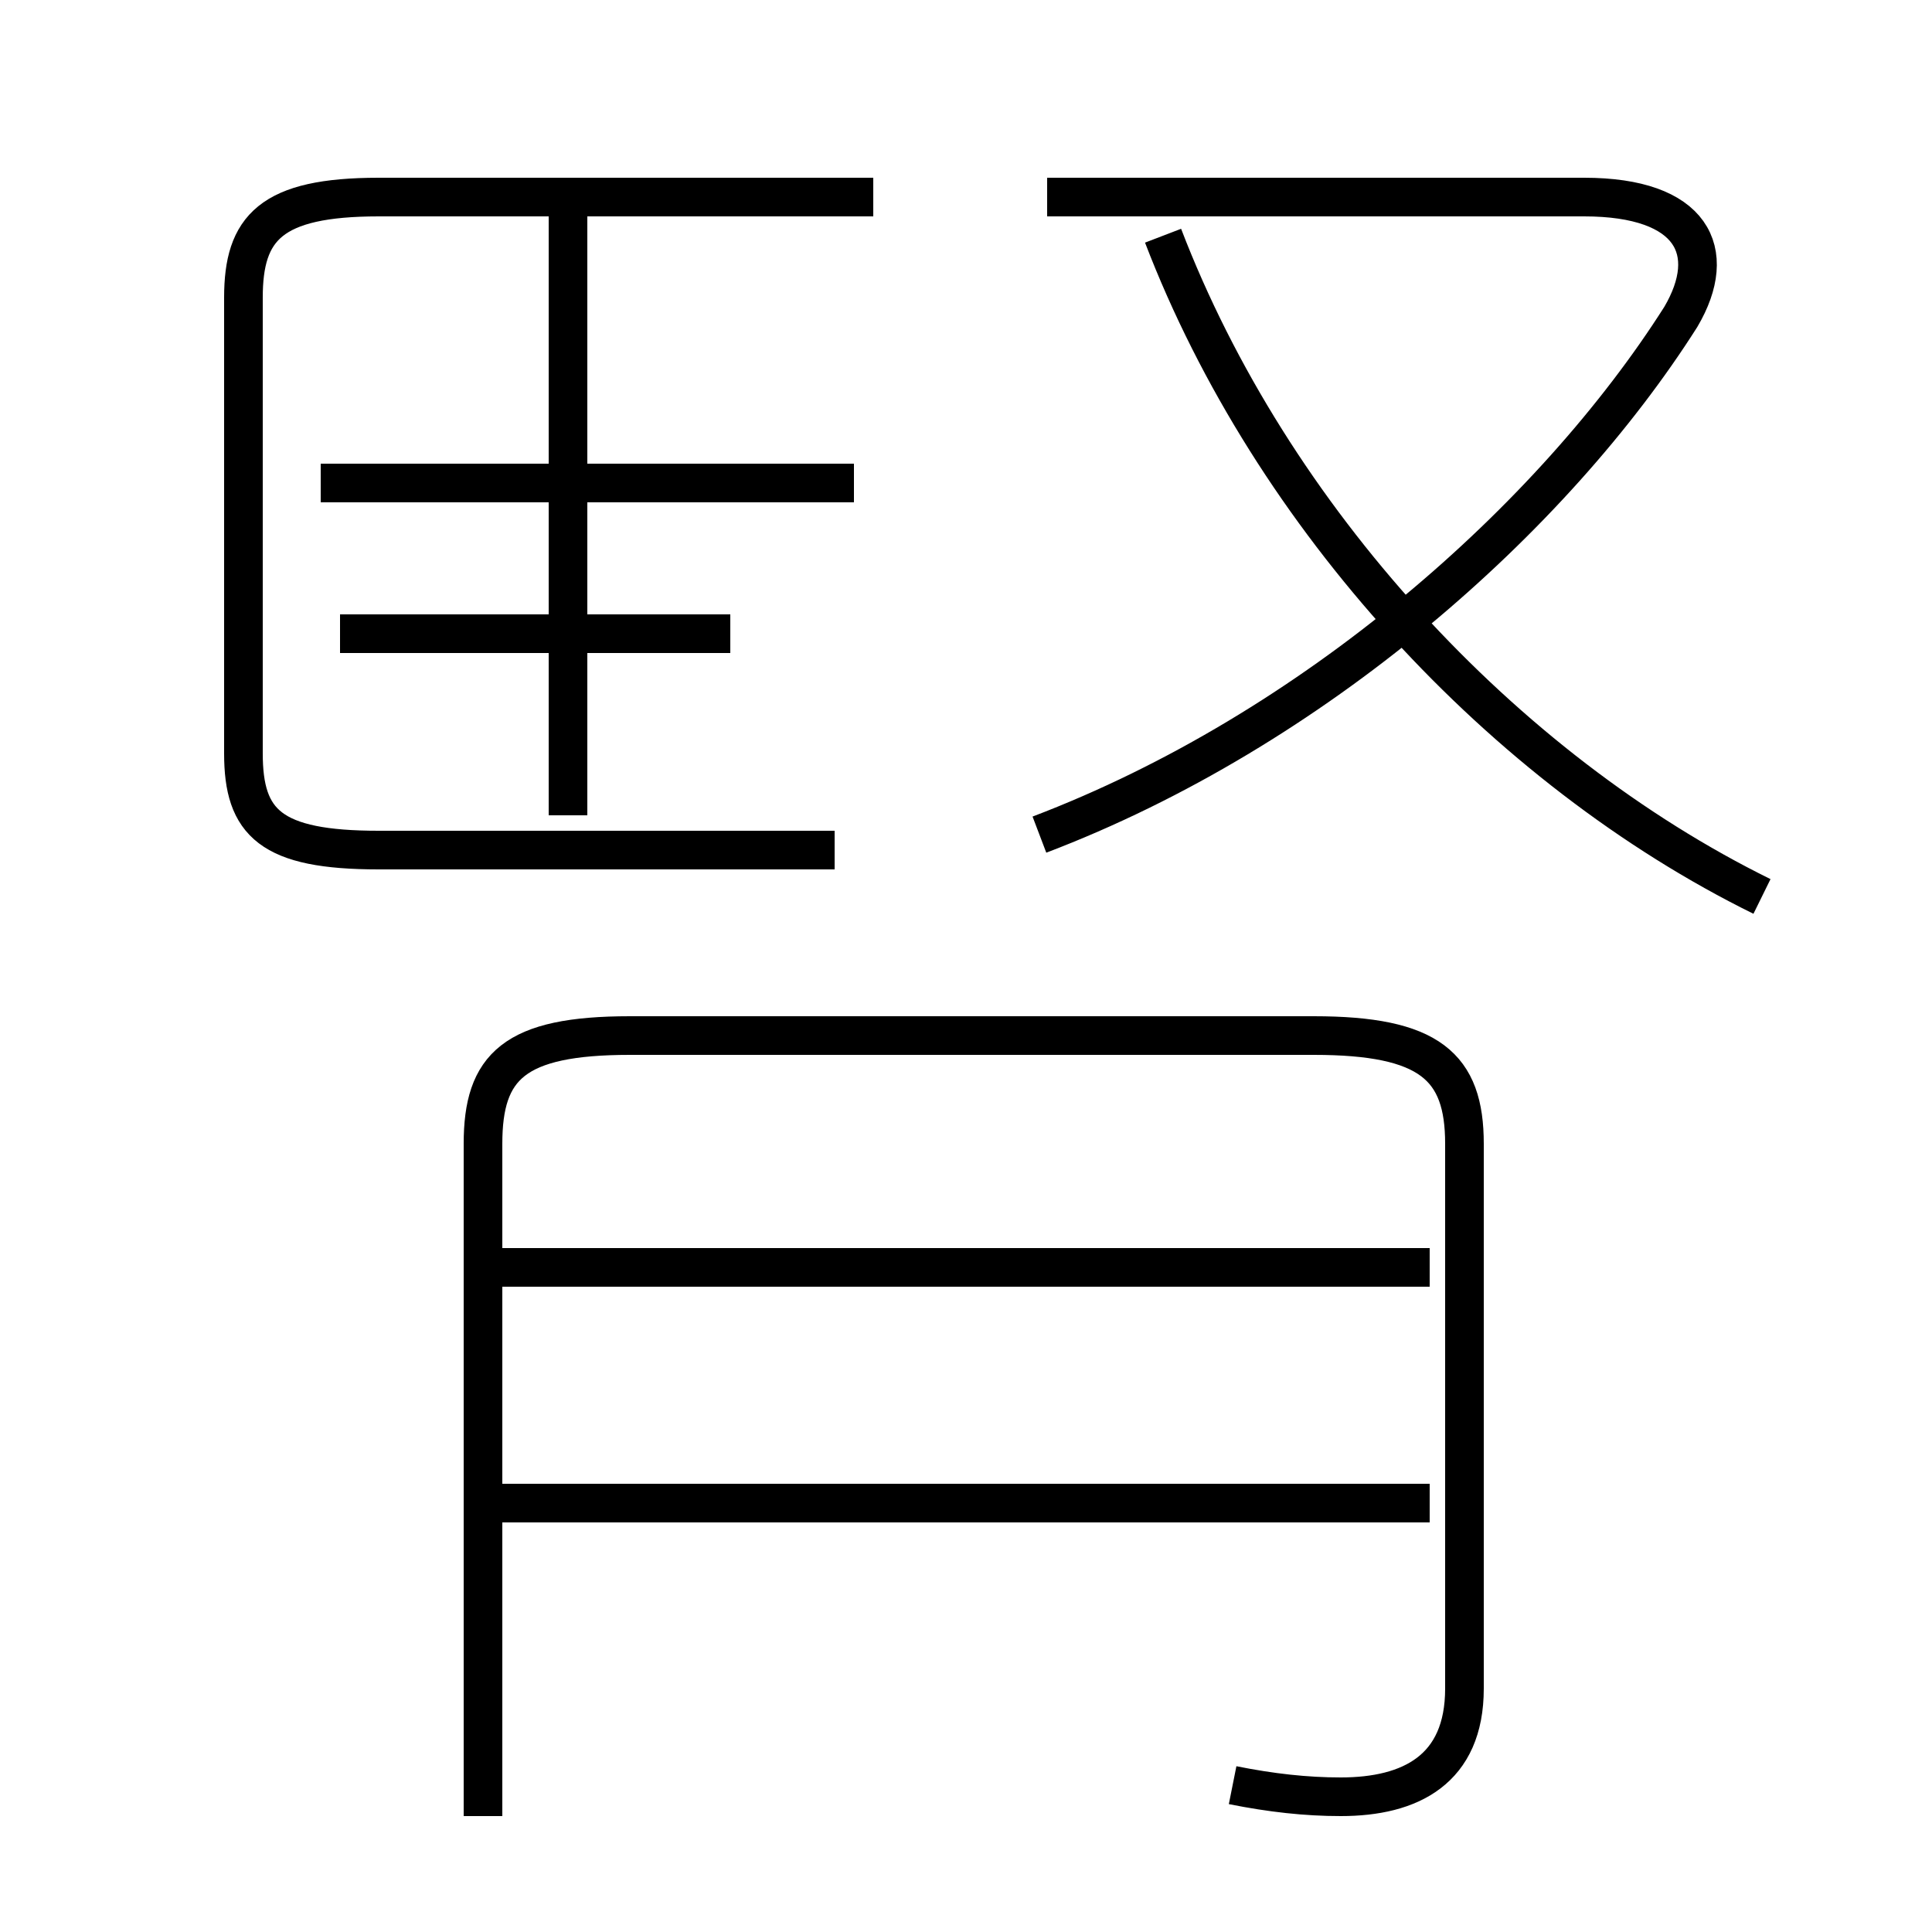 <?xml version='1.0' encoding='utf8'?>
<svg viewBox="0.0 -6.0 50.0 50.0" version="1.1" xmlns="http://www.w3.org/2000/svg">
<rect x="0.0" y="-6.0" width="50.0" height="50.0" fill="#808080" stroke="none"/>
<rect x="-1000" y="-1000" width="2000" height="2000" stroke="white" fill="white"/>
<g style="fill:white;stroke:#000000;  stroke-width:1">
<path d="M 31.9 2.2 C 32.9 2.4 33.8 2.5 34.7 2.5 C 36.5 2.5 37.9 1.8 37.9 -0.3 L 37.9 -14.4 C 37.9 -16.4 37.0 -17.2 34.0 -17.2 L 16.3 -17.2 C 13.3 -17.2 12.5 -16.4 12.5 -14.4 L 12.5 3.0 M 37.0 -5.1 L 12.6 -5.1 M 37.0 -11.2 L 12.6 -11.2 M 21.6 -22.0 L 9.8 -22.0 C 7.0 -22.0 6.3 -22.7 6.3 -24.5 L 6.3 -36.3 C 6.3 -38.1 7.0 -38.9 9.8 -38.9 L 22.6 -38.9 M 18.9 -27.6 L 8.8 -27.6 M 14.7 -22.9 L 14.7 -38.4 M 22.1 -31.5 L 8.3 -31.5 M 26.9 -22.4 C 34.0 -25.1 40.2 -30.6 43.5 -35.8 C 44.5 -37.5 43.8 -38.9 41.0 -38.9 L 27.1 -38.9 M 45.6 -20.8 C 38.9 -24.1 32.9 -30.6 30.1 -37.9" transform="translate(0.0, 38.0)" />
</g>
</svg>